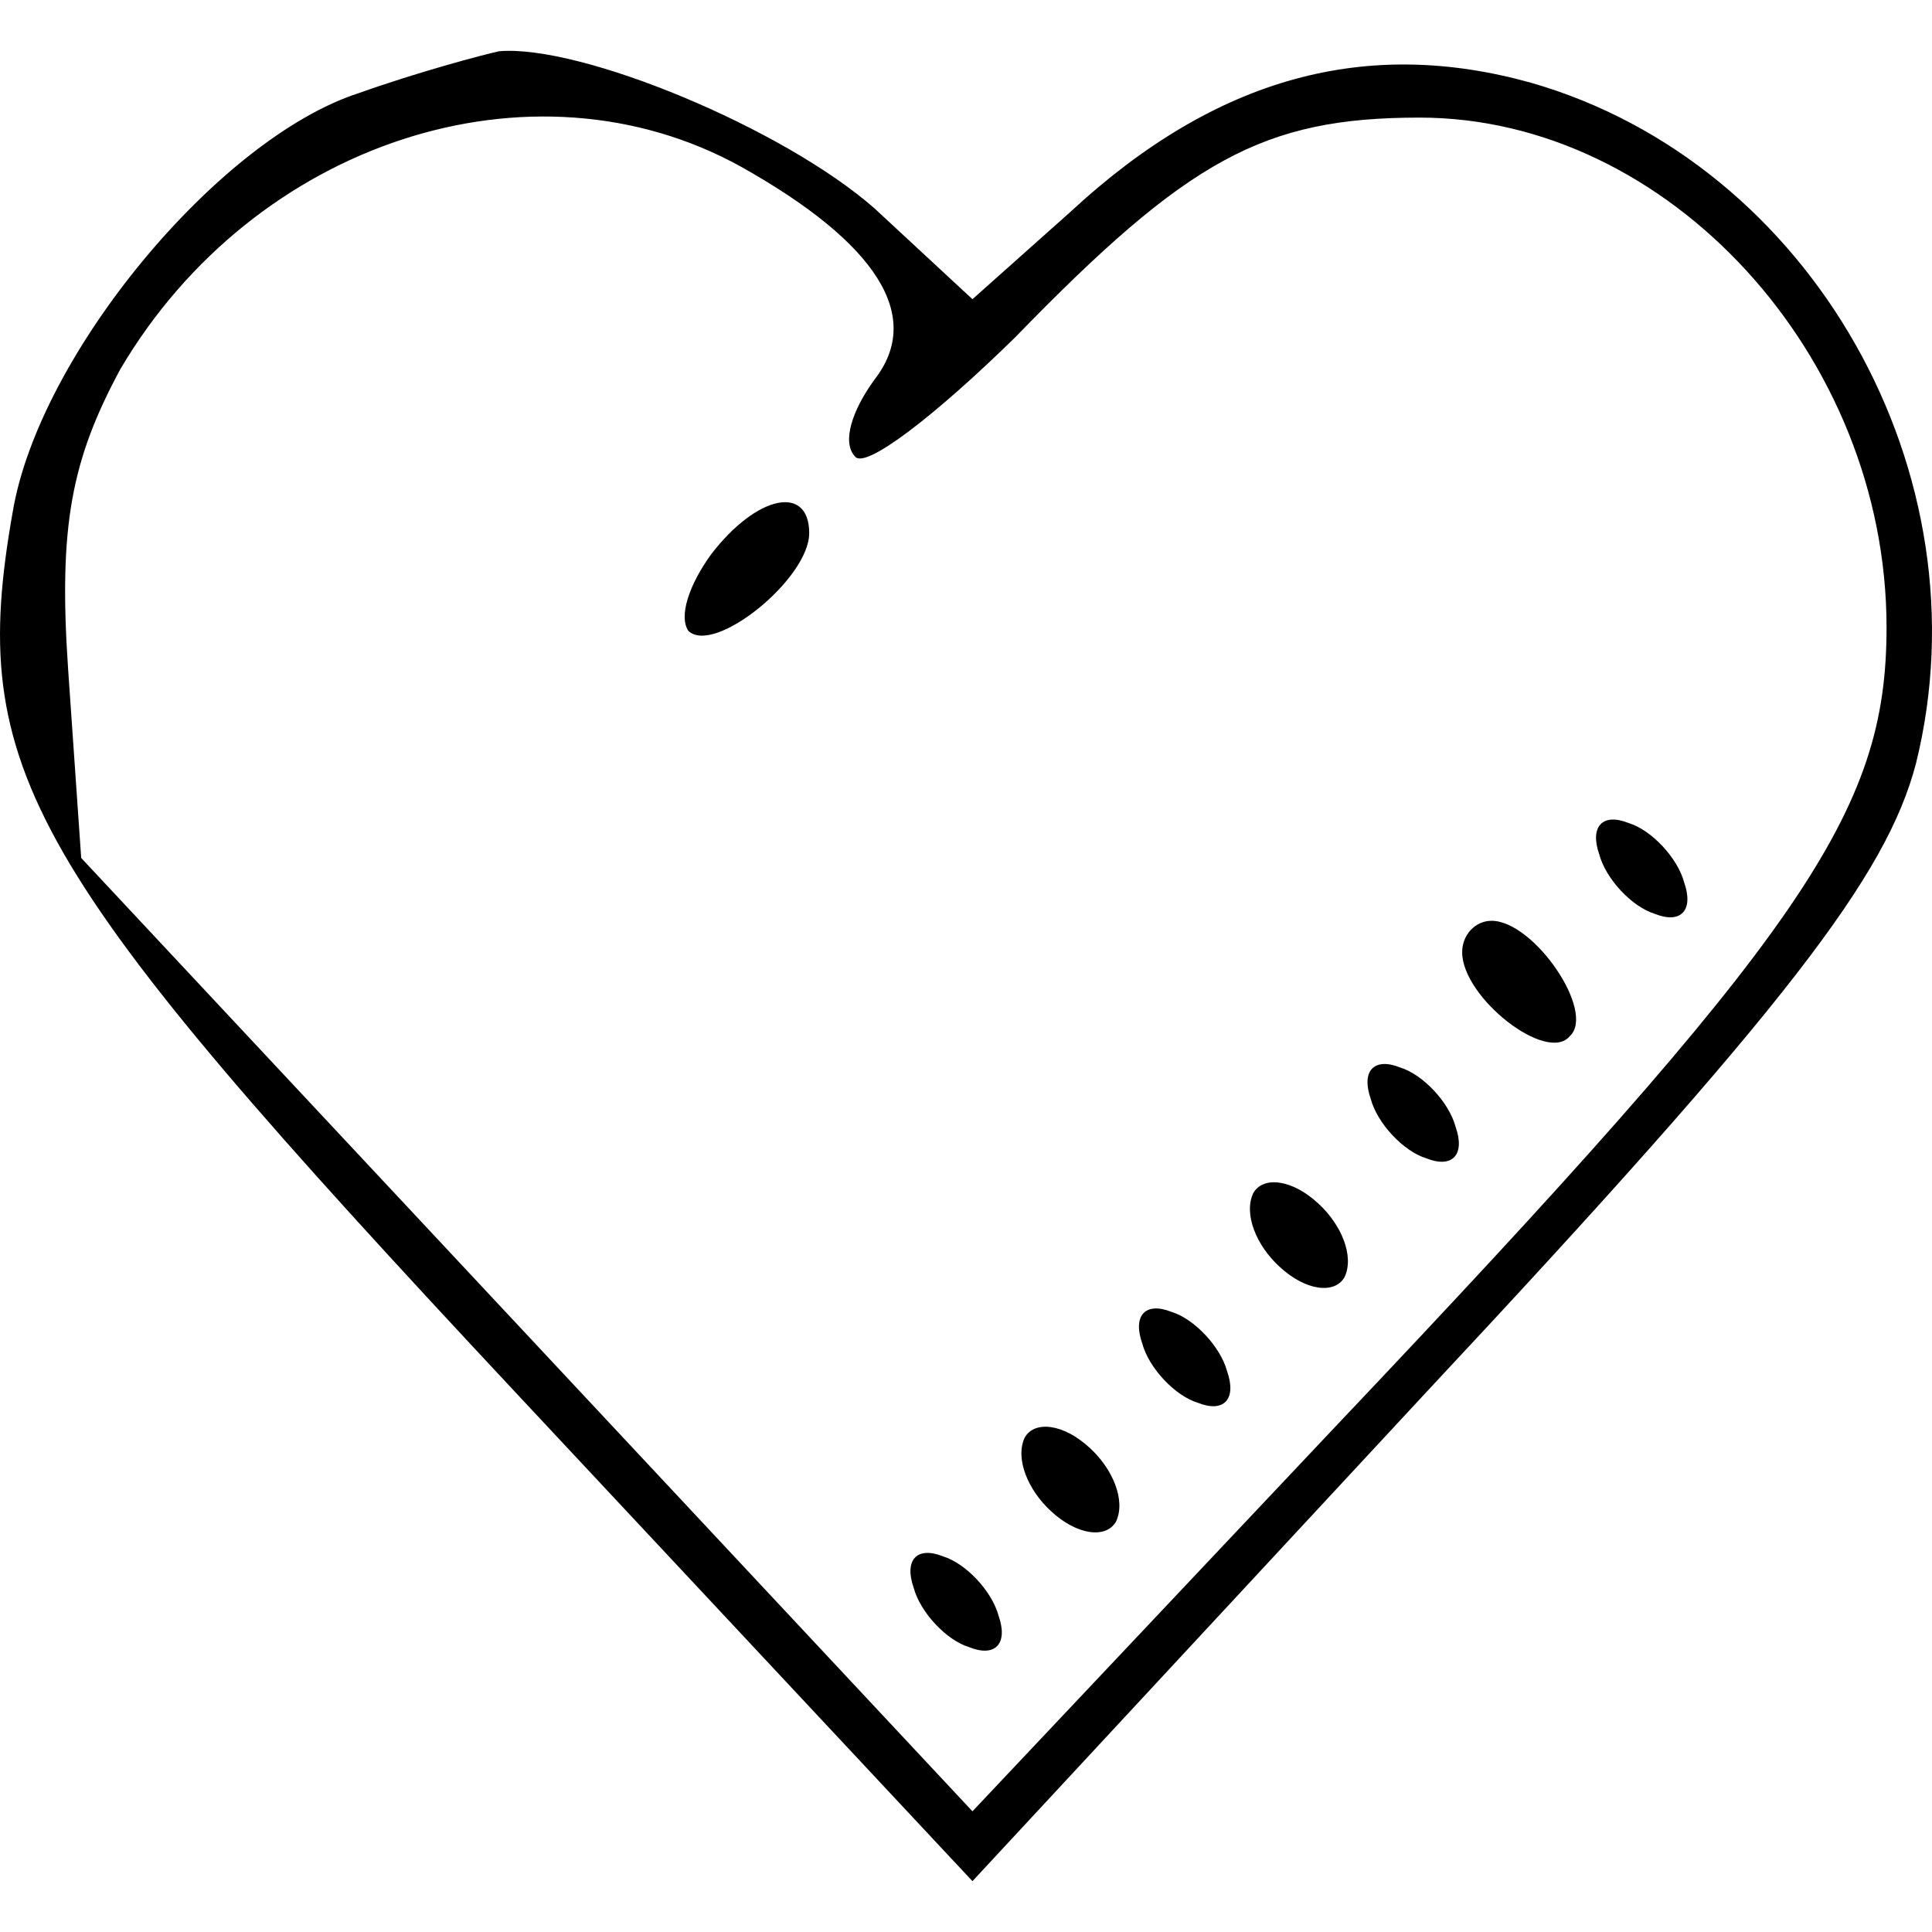 <svg width="30" height="30" viewBox="0 0 38 36"  xmlns="http://www.w3.org/2000/svg">
<path d="M7.055 0.832C4.294 1.725 0.763 5.984 0.249 9.075C-0.65 14.158 0.506 16.081 10.137 26.384L19.127 36L28.052 26.384C35.18 18.76 37.106 16.218 37.684 14.02C39.097 8.319 35.629 2.206 30.107 0.626C26.897 -0.267 23.943 0.489 21.053 3.168L19.127 4.885L17.201 3.099C15.403 1.519 11.422 -0.129 9.816 0.008C9.495 0.077 8.211 0.42 7.055 0.832ZM14.568 2.275C17.265 3.786 18.164 5.228 17.201 6.465C16.751 7.083 16.559 7.701 16.815 7.976C17.008 8.25 18.421 7.151 19.962 5.64C23.365 2.137 24.842 1.313 27.924 1.313C32.804 1.313 37.106 5.984 37.106 11.341C37.106 14.982 35.501 17.317 26.255 27.071L19.127 34.626L10.33 25.216L1.597 15.875L1.34 12.166C1.148 9.349 1.405 8.044 2.368 6.259C5 1.794 10.459 0.008 14.568 2.275Z" />
<path d="M13.99 9.899C13.541 10.517 13.348 11.135 13.541 11.41C14.054 11.891 15.916 10.38 15.916 9.487C15.916 8.525 14.889 8.731 13.99 9.899Z" />
<path d="M31.456 15.806C31.584 16.287 32.098 16.836 32.547 16.974C33.061 17.18 33.318 16.905 33.125 16.355C32.997 15.875 32.483 15.325 32.033 15.188C31.52 14.982 31.263 15.257 31.456 15.806Z" />
<path d="M28.759 17.729C28.759 18.622 30.428 19.927 30.878 19.378C31.391 18.897 30.171 17.111 29.337 17.111C29.016 17.111 28.759 17.386 28.759 17.729Z" />
<path d="M26.961 20.614C27.089 21.095 27.603 21.644 28.052 21.782C28.566 21.988 28.823 21.713 28.63 21.164C28.502 20.683 27.988 20.133 27.539 19.996C27.025 19.79 26.768 20.065 26.961 20.614Z" />
<path d="M24.649 22.469C24.457 22.881 24.713 23.499 25.163 23.911C25.677 24.392 26.255 24.461 26.447 24.117C26.64 23.705 26.383 23.087 25.933 22.675C25.42 22.194 24.842 22.125 24.649 22.469Z" />
<path d="M22.466 25.422C22.594 25.903 23.108 26.453 23.558 26.59C24.071 26.796 24.328 26.521 24.136 25.972C24.007 25.491 23.493 24.941 23.044 24.804C22.53 24.598 22.273 24.873 22.466 25.422Z" />
<path d="M20.154 27.277C19.962 27.689 20.219 28.307 20.668 28.719C21.182 29.2 21.76 29.269 21.952 28.925C22.145 28.513 21.888 27.895 21.439 27.483C20.925 27.002 20.347 26.933 20.154 27.277Z" />
<path d="M17.971 30.23C18.1 30.711 18.613 31.261 19.063 31.398C19.576 31.604 19.833 31.329 19.641 30.78C19.512 30.299 18.999 29.75 18.549 29.612C18.035 29.406 17.779 29.681 17.971 30.23Z" />
</svg>
